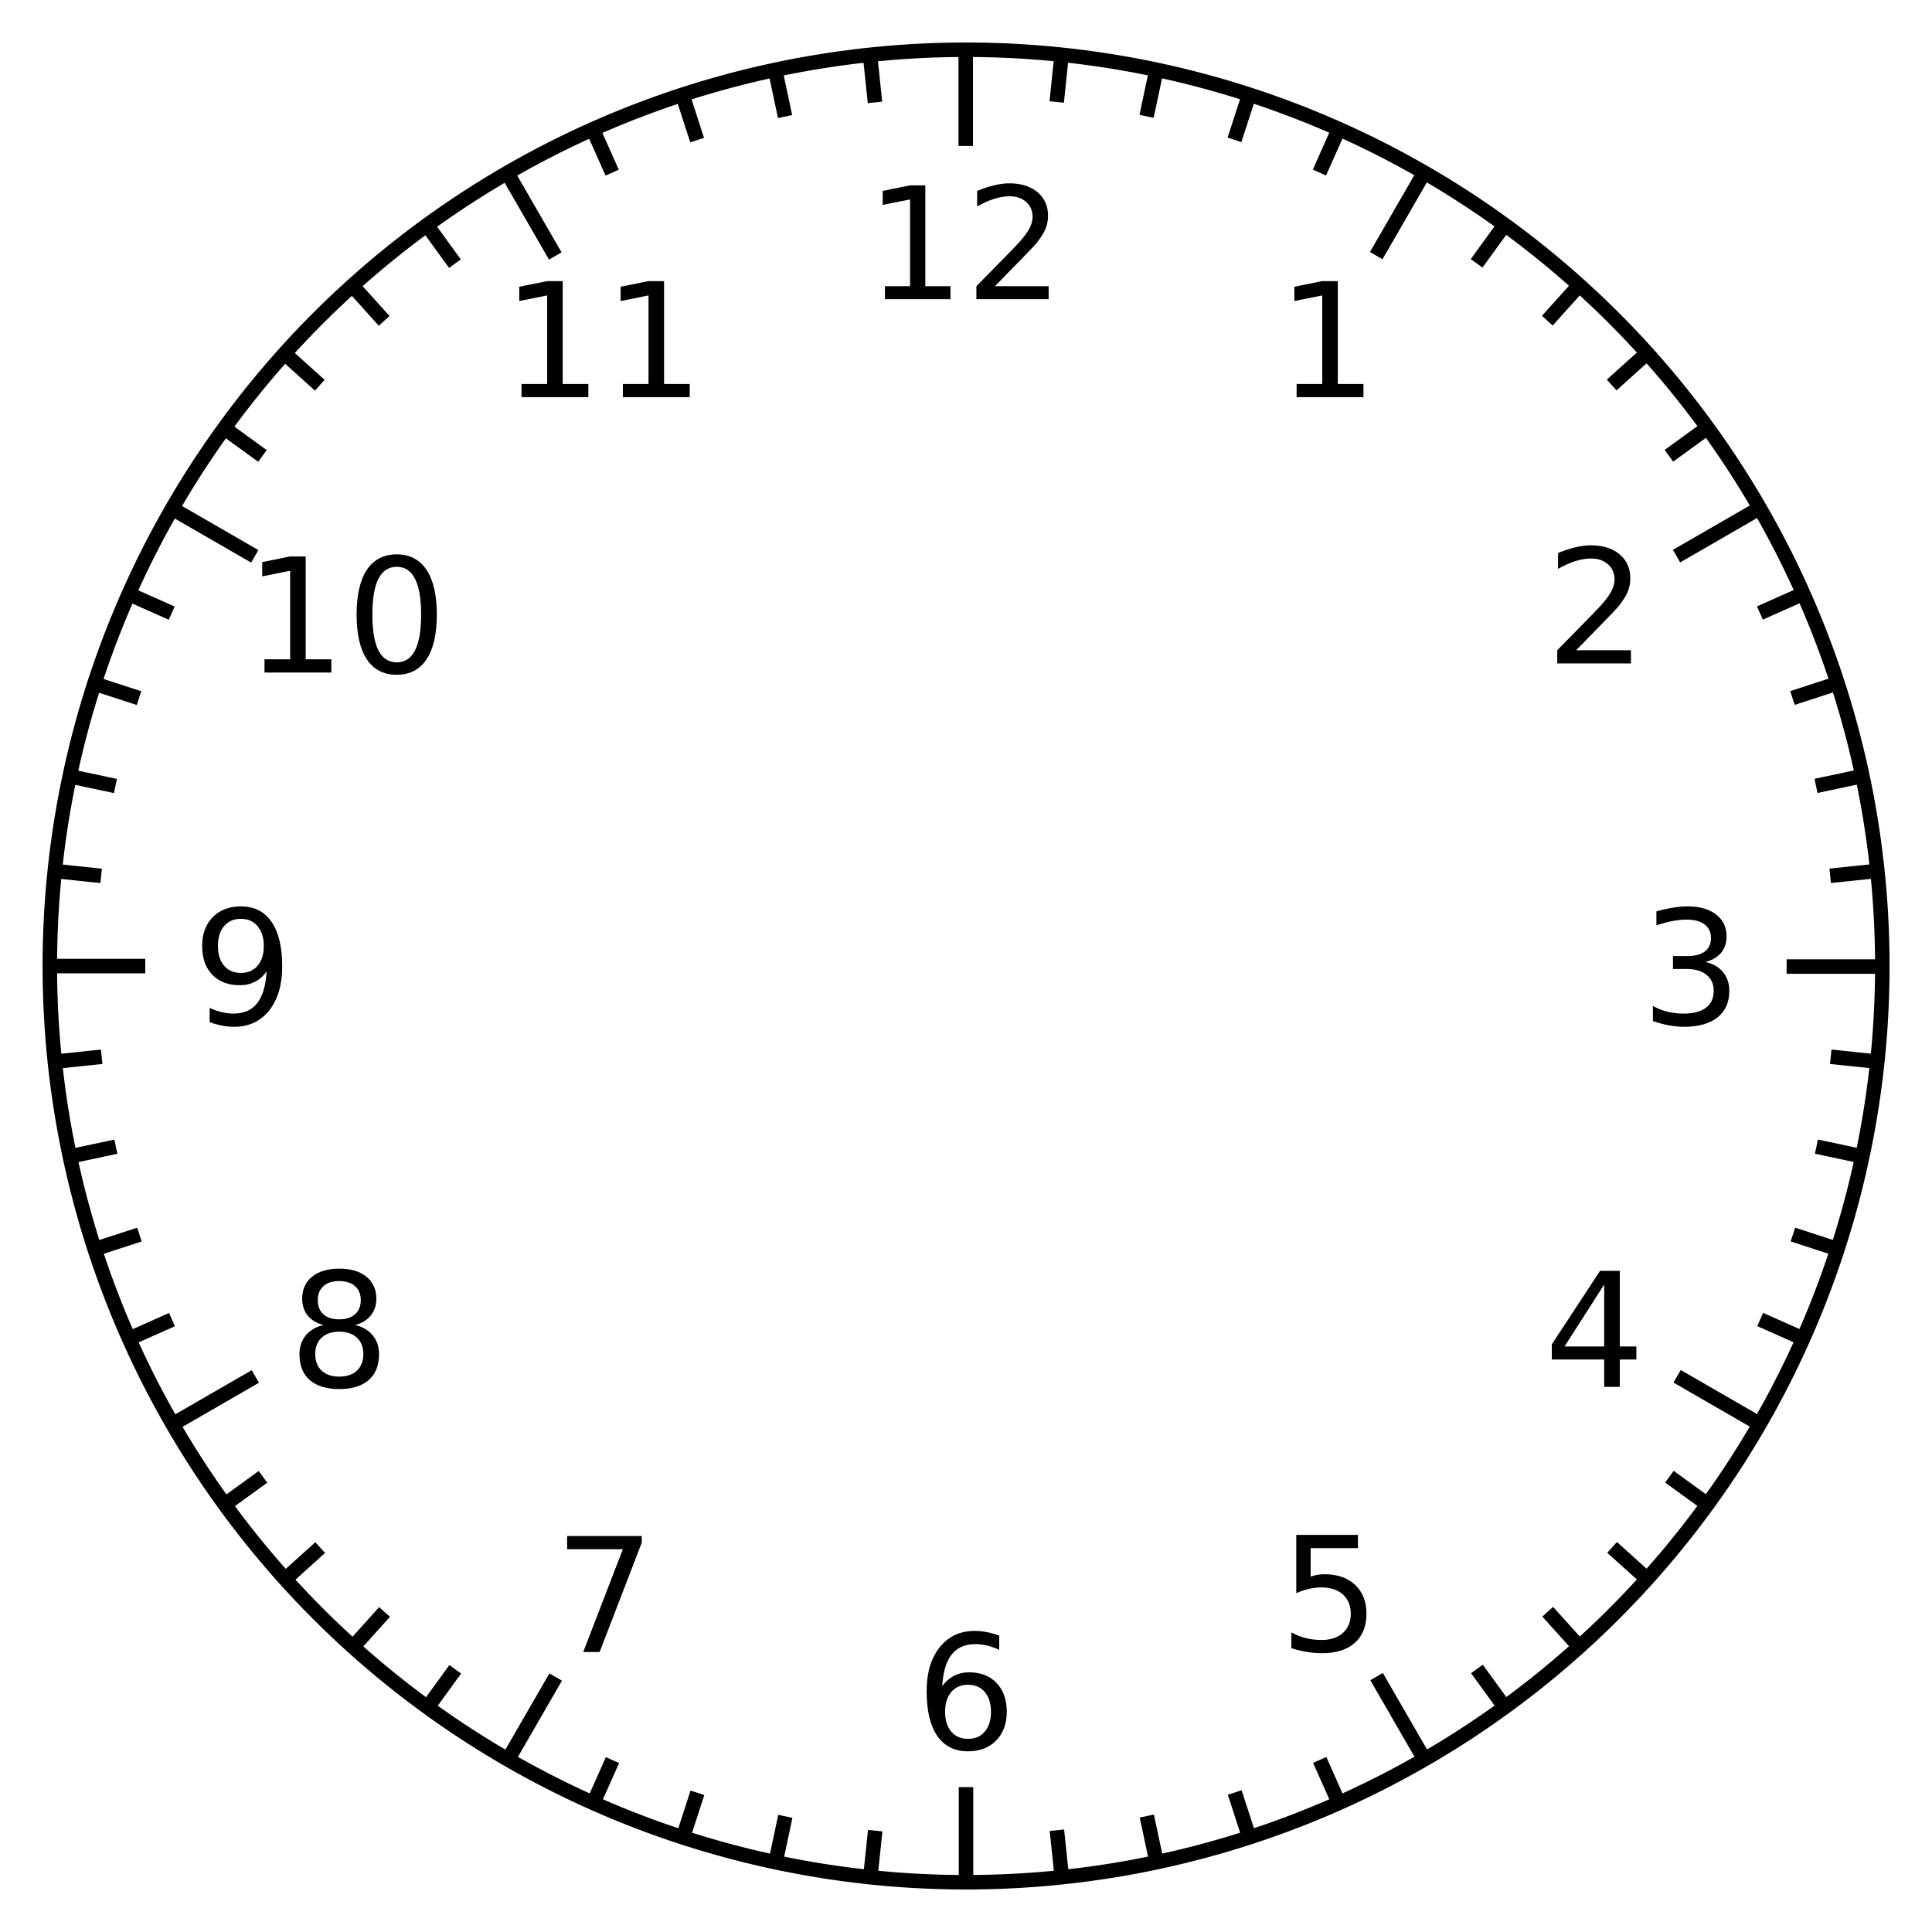 <?xml version="1.0" encoding="UTF-8" standalone="no"?>
<!-- Created with Inkscape (http://www.inkscape.org/) -->

<svg
   xmlns:dc="http://purl.org/dc/elements/1.1/"
   xmlns:cc="http://creativecommons.org/ns#"
   xmlns:rdf="http://www.w3.org/1999/02/22-rdf-syntax-ns#"
   xmlns:svg="http://www.w3.org/2000/svg"
   xmlns="http://www.w3.org/2000/svg"
   xmlns:sodipodi="http://sodipodi.sourceforge.net/DTD/sodipodi-0.dtd"
   xmlns:inkscape="http://www.inkscape.org/namespaces/inkscape"
   width="100mm"
   height="100mm"
   viewBox="0 0 100 100"
   version="1.1"
   id="svg8"
   inkscape:version="0.92.3 (2405546, 2018-03-11)"
   sodipodi:docname="face.svg">
  <defs
     id="defs2" />
  <sodipodi:namedview
     id="base"
     pagecolor="#ffffff"
     bordercolor="#666666"
     borderopacity="1.0"
     inkscape:pageopacity="0.0"
     inkscape:pageshadow="2"
     inkscape:zoom="2"
     inkscape:cx="140.51774"
     inkscape:cy="186.11563"
     inkscape:document-units="mm"
     inkscape:current-layer="layer1"
     showgrid="false"
     inkscape:window-width="1908"
     inkscape:window-height="1036"
     inkscape:window-x="5"
     inkscape:window-y="37"
     inkscape:window-maximized="1"
     showguides="true"
     inkscape:guide-bbox="true" />
  <g
     inkscape:label="Layer 1"
     inkscape:groupmode="layer"
     id="layer1"
     transform="translate(0,-197)">
    <path
       id="path5090-6-5-2-5-3-2-2"
       style="fill:none;stroke:#000000;stroke-width:0.75;stroke-linecap:butt;stroke-linejoin:miter;stroke-miterlimit:4;stroke-dasharray:none;stroke-opacity:1"
       d="m 54.705,291.732 0.261,2.486 z m 4.654,-0.733 0.52,2.445 z m 4.55,-1.219 0.773,2.378 z m 4.399,-1.685 1.017,2.284 z m 2.944,-4.314 2.5,4.33 z m 5.194,-0.396 1.469,2.023 z m 3.664,-2.962 1.673,1.858 z m 3.331,-3.331 1.858,1.673 z m 2.968,-3.659 2.023,1.469 z m 0.398,-5.197 4.33,2.5 z m 4.3,-2.94 2.284,1.017 z m 1.692,-4.397 2.378,0.773 z m 1.219,-4.55 2.445,0.52 z m 0.741,-4.652 2.486,0.261 z m -2.284,-4.668 h 5 z m 2.254,-4.696 2.486,-0.261 z m -0.733,-4.654 2.445,-0.52 z m -1.219,-4.55 2.378,-0.773 z m -1.685,-4.399 2.284,-1.017 z m -4.314,-2.944 4.33,-2.5 z m -0.396,-5.194 2.023,-1.469 z m -2.962,-3.664 1.858,-1.673 z m -3.331,-3.331 1.673,-1.858 z m -3.659,-2.968 1.469,-2.023 z m -5.197,-0.398 2.5,-4.33 z m -2.94,-4.3 1.017,-2.284 z m -4.397,-1.692 0.773,-2.378 z m -4.55,-1.219 0.52,-2.445 z m -4.652,-0.741 0.261,-2.486 z m -4.709,2.275 v -5 z m -4.696,-2.254 -0.261,-2.486 z m -4.654,0.733 -0.52,-2.445 z m -4.55,1.219 -0.773,-2.378 z m -4.399,1.685 -1.017,-2.284 z m -2.944,4.314 -2.5,-4.33 z m -5.194,0.396 -1.469,-2.023 z m -3.664,2.962 -1.673,-1.858 z m -3.331,3.331 -1.858,-1.673 z m -2.968,3.659 -2.023,-1.469 z m -0.398,5.197 -4.33,-2.5 z m -4.3,2.94 -2.284,-1.017 z m -1.692,4.397 -2.378,-0.773 z m -1.219,4.55 -2.445,-0.52 z m -0.741,4.652 -2.486,-0.261 z m 2.284,4.668 H 2.522 Z m -2.254,4.696 -2.486,0.261 z m 0.733,4.654 -2.445,0.52 z m 1.219,4.55 -2.378,0.773 z m 1.685,4.399 -2.284,1.017 z m 4.314,2.944 -4.33,2.5 z m 0.396,5.194 -2.023,1.469 z m 2.962,3.664 -1.858,1.673 z m 3.331,3.331 -1.673,1.858 z m 3.659,2.968 -1.469,2.023 z M 97.169,251.957 A 47.425,47.425 6 0 1 45.047,294.165 47.425,47.425 6 0 1 2.839,242.043 47.425,47.425 6 0 1 54.961,199.835 47.425,47.425 6 0 1 97.169,251.957 Z m -68.407,31.845 -2.5,4.33 z m 2.94,4.3 -1.017,2.284 z m 4.397,1.692 -0.773,2.378 z m 4.55,1.219 -0.52,2.445 z m 4.652,0.741 -0.261,2.486 z M 50,289.5 v 5 z"
       inkscape:connector-curvature="0" />
    <g
       aria-label="12"
       transform="matrix(0.202,0,0,0.202,16.619,183.391)"
       style="font-style:normal;font-variant:normal;font-weight:normal;font-stretch:normal;font-size:40px;line-height:1.25;font-family:peep;-inkscape-font-specification:peep;letter-spacing:0px;word-spacing:0px;fill:#000000;fill-opacity:1;stroke:none"
       id="flowRoot5818">
      <path
         d="m 144.477,140.711 h 6.445 v -22.246 l -7.012,1.406 v -3.594 l 6.973,-1.406 h 3.945 v 25.84 h 6.445 v 3.32 h -16.797 z"
         id="path6166"
         inkscape:connector-curvature="0" />
      <path
         d="m 172.66,140.711 h 13.77 v 3.32 h -18.516 v -3.32 q 2.246,-2.324 6.113,-6.23 3.887,-3.926 4.883,-5.059 1.895,-2.129 2.637,-3.594 0.762,-1.484 0.762,-2.91 0,-2.324 -1.641,-3.789 -1.621,-1.465 -4.238,-1.465 -1.855,0 -3.926,0.645 -2.051,0.645 -4.395,1.953 v -3.984 q 2.383,-0.957 4.453,-1.445 2.07,-0.488 3.789,-0.488 4.531,0 7.227,2.266 2.695,2.266 2.695,6.055 0,1.797 -0.684,3.418 -0.664,1.602 -2.441,3.789 -0.488,0.566 -3.105,3.281 -2.617,2.695 -7.383,7.559 z"
         id="path6168"
         inkscape:connector-curvature="0" />
    </g>
    <g
       aria-label="5"
       transform="matrix(0.206,0,0,0.206,37.466,252.782)"
       style="font-style:normal;font-variant:normal;font-weight:normal;font-stretch:normal;font-size:40px;line-height:1.25;font-family:peep;-inkscape-font-specification:peep;letter-spacing:0px;word-spacing:0px;fill:#000000;fill-opacity:1;stroke:none"
       id="flowRoot5818-9-8">
      <path
         d="m 143.832,114.871 h 15.488 v 3.32 h -11.875 v 7.148 q 0.859,-0.293 1.719,-0.43 0.859,-0.156 1.719,-0.156 4.883,0 7.734,2.676 2.852,2.676 2.852,7.246 0,4.707 -2.93,7.324 -2.93,2.598 -8.262,2.598 -1.836,0 -3.75,-0.312 -1.895,-0.312 -3.926,-0.938 v -3.965 q 1.758,0.957 3.633,1.426 1.875,0.469 3.965,0.469 3.379,0 5.352,-1.777 1.973,-1.777 1.973,-4.824 0,-3.047 -1.973,-4.824 -1.973,-1.777 -5.352,-1.777 -1.582,0 -3.164,0.352 -1.562,0.352 -3.203,1.094 z"
         id="path6163"
         inkscape:connector-curvature="0" />
    </g>
    <g
       aria-label="6"
       transform="matrix(0.206,0,0,0.206,18.646,257.86)"
       style="font-style:normal;font-variant:normal;font-weight:normal;font-stretch:normal;font-size:40px;line-height:1.25;font-family:peep;-inkscape-font-specification:peep;letter-spacing:0px;word-spacing:0px;fill:#000000;fill-opacity:1;stroke:none"
       id="flowRoot5818-9-8-2">
      <path
         d="m 152.719,127.879 q -2.656,0 -4.219,1.816 -1.543,1.816 -1.543,4.98 0,3.145 1.543,4.98 1.562,1.816 4.219,1.816 2.656,0 4.199,-1.816 1.562,-1.836 1.562,-4.98 0,-3.164 -1.562,-4.98 -1.543,-1.816 -4.199,-1.816 z m 7.832,-12.363 v 3.594 q -1.484,-0.703 -3.008,-1.074 -1.504,-0.371 -2.988,-0.371 -3.906,0 -5.977,2.637 -2.051,2.637 -2.344,7.969 1.152,-1.699 2.891,-2.598 1.738,-0.918 3.828,-0.918 4.395,0 6.934,2.676 2.559,2.656 2.559,7.246 0,4.492 -2.656,7.207 -2.656,2.715 -7.07,2.715 -5.059,0 -7.734,-3.867 -2.676,-3.887 -2.676,-11.25 0,-6.914 3.281,-11.016 3.281,-4.121 8.809,-4.121 1.484,0 2.988,0.293 1.523,0.293 3.164,0.879 z"
         id="path6160"
         inkscape:connector-curvature="0" />
    </g>
    <g
       aria-label="1"
       transform="matrix(0.206,0,0,0.206,37.35,187.888)"
       style="font-style:normal;font-variant:normal;font-weight:normal;font-stretch:normal;font-size:40px;line-height:1.25;font-family:peep;-inkscape-font-specification:peep;letter-spacing:0px;word-spacing:0px;fill:#000000;fill-opacity:1;stroke:none"
       id="flowRoot5818-9-8-6">
      <path
         d="m 144.477,140.711 h 6.445 v -22.246 l -7.012,1.406 v -3.594 l 6.973,-1.406 h 3.945 v 25.84 h 6.445 v 3.32 h -16.797 z"
         id="path6157"
         inkscape:connector-curvature="0" />
    </g>
    <g
       aria-label="2"
       transform="matrix(0.206,0,0,0.206,51.259,201.669)"
       style="font-style:normal;font-variant:normal;font-weight:normal;font-stretch:normal;font-size:40px;line-height:1.25;font-family:peep;-inkscape-font-specification:peep;letter-spacing:0px;word-spacing:0px;fill:#000000;fill-opacity:1;stroke:none"
       id="flowRoot5818-9-8-6-1">
      <path
         d="m 147.191,140.711 h 13.77 v 3.32 h -18.516 v -3.32 q 2.246,-2.324 6.113,-6.23 3.887,-3.926 4.883,-5.059 1.895,-2.129 2.637,-3.594 0.762,-1.484 0.762,-2.91 0,-2.324 -1.641,-3.789 -1.621,-1.465 -4.238,-1.465 -1.855,0 -3.926,0.645 -2.051,0.645 -4.395,1.953 v -3.984 q 2.383,-0.957 4.453,-1.445 2.07,-0.488 3.789,-0.488 4.531,0 7.227,2.266 2.695,2.266 2.695,6.055 0,1.797 -0.684,3.418 -0.664,1.602 -2.441,3.789 -0.488,0.566 -3.105,3.281 -2.617,2.695 -7.383,7.559 z"
         id="path6154"
         inkscape:connector-curvature="0" />
    </g>
    <g
       aria-label="3"
       transform="matrix(0.206,0,0,0.206,56.186,220.36)"
       style="font-style:normal;font-variant:normal;font-weight:normal;font-stretch:normal;font-size:40px;line-height:1.25;font-family:peep;-inkscape-font-specification:peep;letter-spacing:0px;word-spacing:0px;fill:#000000;fill-opacity:1;stroke:none"
       id="flowRoot5818-9-8-6-1-9">
      <path
         d="m 155.746,128.309 q 2.832,0.605 4.414,2.52 1.602,1.914 1.602,4.727 0,4.316 -2.969,6.68 -2.969,2.363 -8.438,2.363 -1.836,0 -3.789,-0.371 -1.934,-0.352 -4.004,-1.074 v -3.809 q 1.641,0.957 3.594,1.445 1.953,0.488 4.082,0.488 3.711,0 5.645,-1.465 1.953,-1.465 1.953,-4.258 0,-2.578 -1.816,-4.023 -1.797,-1.465 -5.02,-1.465 h -3.398 v -3.242 h 3.555 q 2.91,0 4.453,-1.152 1.543,-1.172 1.543,-3.359 0,-2.246 -1.602,-3.438 -1.582,-1.211 -4.551,-1.211 -1.621,0 -3.477,0.352 -1.855,0.352 -4.082,1.094 v -3.516 q 2.246,-0.625 4.199,-0.938 1.973,-0.312 3.711,-0.312 4.492,0 7.109,2.051 2.617,2.031 2.617,5.508 0,2.422 -1.387,4.102 -1.387,1.66 -3.945,2.305 z"
         id="path6151"
         inkscape:connector-curvature="0" />
    </g>
    <g
       aria-label="4"
       transform="matrix(0.206,0,0,0.206,51.178,239.114)"
       style="font-style:normal;font-variant:normal;font-weight:normal;font-stretch:normal;font-size:40px;line-height:1.25;font-family:peep;-inkscape-font-specification:peep;letter-spacing:0px;word-spacing:0px;fill:#000000;fill-opacity:1;stroke:none"
       id="flowRoot5818-9-8-6-1-7">
      <path
         d="m 154.633,118.309 -9.961,15.566 h 9.961 z m -1.035,-3.438 h 4.961 V 133.875 h 4.16 v 3.281 h -4.16 v 6.875 h -3.926 v -6.875 h -13.164 v -3.809 z"
         id="path6148"
         inkscape:connector-curvature="0" />
    </g>
    <g
       aria-label="7"
       transform="matrix(0.206,0,0,0.206,-0.062,252.84)"
       style="font-style:normal;font-variant:normal;font-weight:normal;font-stretch:normal;font-size:40px;line-height:1.25;font-family:peep;-inkscape-font-specification:peep;letter-spacing:0px;word-spacing:0px;fill:#000000;fill-opacity:1;stroke:none"
       id="flowRoot5818-9-8-9">
      <path
         d="m 142.797,114.871 h 18.75 v 1.68 l -10.586,27.48 h -4.121 l 9.961,-25.84 h -14.004 z"
         id="path6145"
         inkscape:connector-curvature="0" />
    </g>
    <g
       aria-label="8"
       transform="matrix(0.206,0,0,0.206,-13.8,239.11)"
       style="font-style:normal;font-variant:normal;font-weight:normal;font-stretch:normal;font-size:40px;line-height:1.25;font-family:peep;-inkscape-font-specification:peep;letter-spacing:0px;word-spacing:0px;fill:#000000;fill-opacity:1;stroke:none"
       id="flowRoot5818-9-8-9-3">
      <path
         d="m 152.23,130.184 q -2.812,0 -4.434,1.504 -1.602,1.504 -1.602,4.141 0,2.637 1.602,4.141 1.621,1.504 4.434,1.504 2.812,0 4.434,-1.504 1.621,-1.523 1.621,-4.141 0,-2.637 -1.621,-4.141 -1.602,-1.504 -4.434,-1.504 z m -3.945,-1.68 q -2.539,-0.625 -3.965,-2.363 -1.406,-1.738 -1.406,-4.238 0,-3.496 2.48,-5.527 2.5,-2.031 6.836,-2.031 4.355,0 6.836,2.031 2.48,2.031 2.48,5.527 0,2.5 -1.426,4.238 -1.406,1.738 -3.926,2.363 2.852,0.664 4.434,2.598 1.602,1.934 1.602,4.727 0,4.238 -2.598,6.504 -2.578,2.266 -7.402,2.266 -4.824,0 -7.422,-2.266 -2.578,-2.266 -2.578,-6.504 0,-2.793 1.602,-4.727 1.602,-1.934 4.453,-2.598 z m -1.445,-6.23 q 0,2.266 1.406,3.535 1.426,1.27 3.984,1.27 2.539,0 3.965,-1.27 1.445,-1.27 1.445,-3.535 0,-2.266 -1.445,-3.535 -1.426,-1.27 -3.965,-1.27 -2.559,0 -3.984,1.27 -1.406,1.27 -1.406,3.535 z"
         id="path6142"
         inkscape:connector-curvature="0" />
    </g>
    <g
       aria-label="9"
       transform="matrix(0.206,0,0,0.206,-18.796,220.36)"
       style="font-style:normal;font-variant:normal;font-weight:normal;font-stretch:normal;font-size:40px;line-height:1.25;font-family:peep;-inkscape-font-specification:peep;letter-spacing:0px;word-spacing:0px;fill:#000000;fill-opacity:1;stroke:none"
       id="flowRoot5818-9-8-9-3-3">
      <path
         d="m 143.91,143.426 v -3.594 q 1.484,0.703 3.008,1.074 1.523,0.371 2.988,0.371 3.906,0 5.957,-2.617 2.07,-2.637 2.363,-7.988 -1.133,1.68 -2.871,2.578 -1.738,0.898 -3.848,0.898 -4.375,0 -6.934,-2.637 -2.539,-2.656 -2.539,-7.246 0,-4.492 2.656,-7.207 2.656,-2.715 7.07,-2.715 5.059,0 7.715,3.887 2.676,3.867 2.676,11.25 0,6.895 -3.281,11.016 -3.262,4.102 -8.789,4.102 -1.484,0 -3.008,-0.293 -1.523,-0.293 -3.164,-0.879 z m 7.852,-12.363 q 2.656,0 4.199,-1.816 1.562,-1.816 1.562,-4.98 0,-3.145 -1.562,-4.961 -1.543,-1.836 -4.199,-1.836 -2.656,0 -4.219,1.836 Q 146,121.121 146,124.266 q 0,3.164 1.543,4.98 1.562,1.816 4.219,1.816 z"
         id="path6139"
         inkscape:connector-curvature="0" />
    </g>
    <g
       aria-label="11"
       transform="matrix(0.206,0,0,0.206,-2.769,187.888)"
       style="font-style:normal;font-variant:normal;font-weight:normal;font-stretch:normal;font-size:40px;line-height:1.25;font-family:peep;-inkscape-font-specification:peep;letter-spacing:0px;word-spacing:0px;fill:#000000;fill-opacity:1;stroke:none"
       id="flowRoot5818-9-8-9-3-1">
      <path
         d="m 144.477,140.711 h 6.445 v -22.246 l -7.012,1.406 v -3.594 l 6.973,-1.406 h 3.945 v 25.84 h 6.445 v 3.32 h -16.797 z"
         id="path6134"
         inkscape:connector-curvature="0" />
      <path
         d="m 169.945,140.711 h 6.445 v -22.246 l -7.012,1.406 v -3.594 l 6.973,-1.406 h 3.945 v 25.84 h 6.445 v 3.32 h -16.797 z"
         id="path6136"
         inkscape:connector-curvature="0" />
    </g>
    <g
       aria-label="10"
       transform="matrix(0.206,0,0,0.206,-16.072,202.139)"
       style="font-style:normal;font-variant:normal;font-weight:normal;font-stretch:normal;font-size:40px;line-height:1.25;font-family:peep;-inkscape-font-specification:peep;letter-spacing:0px;word-spacing:0px;fill:#000000;fill-opacity:1;stroke:none"
       id="flowRoot5818-9-8-9-3-9">
      <path
         d="m 144.477,140.711 h 6.445 v -22.246 l -7.012,1.406 v -3.594 l 6.973,-1.406 h 3.945 v 25.84 h 6.445 v 3.32 h -16.797 z"
         id="path6129"
         inkscape:connector-curvature="0" />
      <path
         d="m 177.699,117.469 q -3.047,0 -4.59,3.008 -1.523,2.988 -1.523,9.004 0,5.996 1.523,9.004 1.543,2.988 4.59,2.988 3.066,0 4.59,-2.988 1.543,-3.008 1.543,-9.004 0,-6.016 -1.543,-9.004 -1.523,-3.008 -4.59,-3.008 z m 0,-3.125 q 4.902,0 7.48,3.887 2.598,3.867 2.598,11.25 0,7.363 -2.598,11.25 -2.578,3.867 -7.48,3.867 -4.902,0 -7.5,-3.867 -2.578,-3.887 -2.578,-11.25 0,-7.383 2.578,-11.25 2.598,-3.887 7.5,-3.887 z"
         id="path6131"
         inkscape:connector-curvature="0" />
    </g>
  </g>
</svg>

